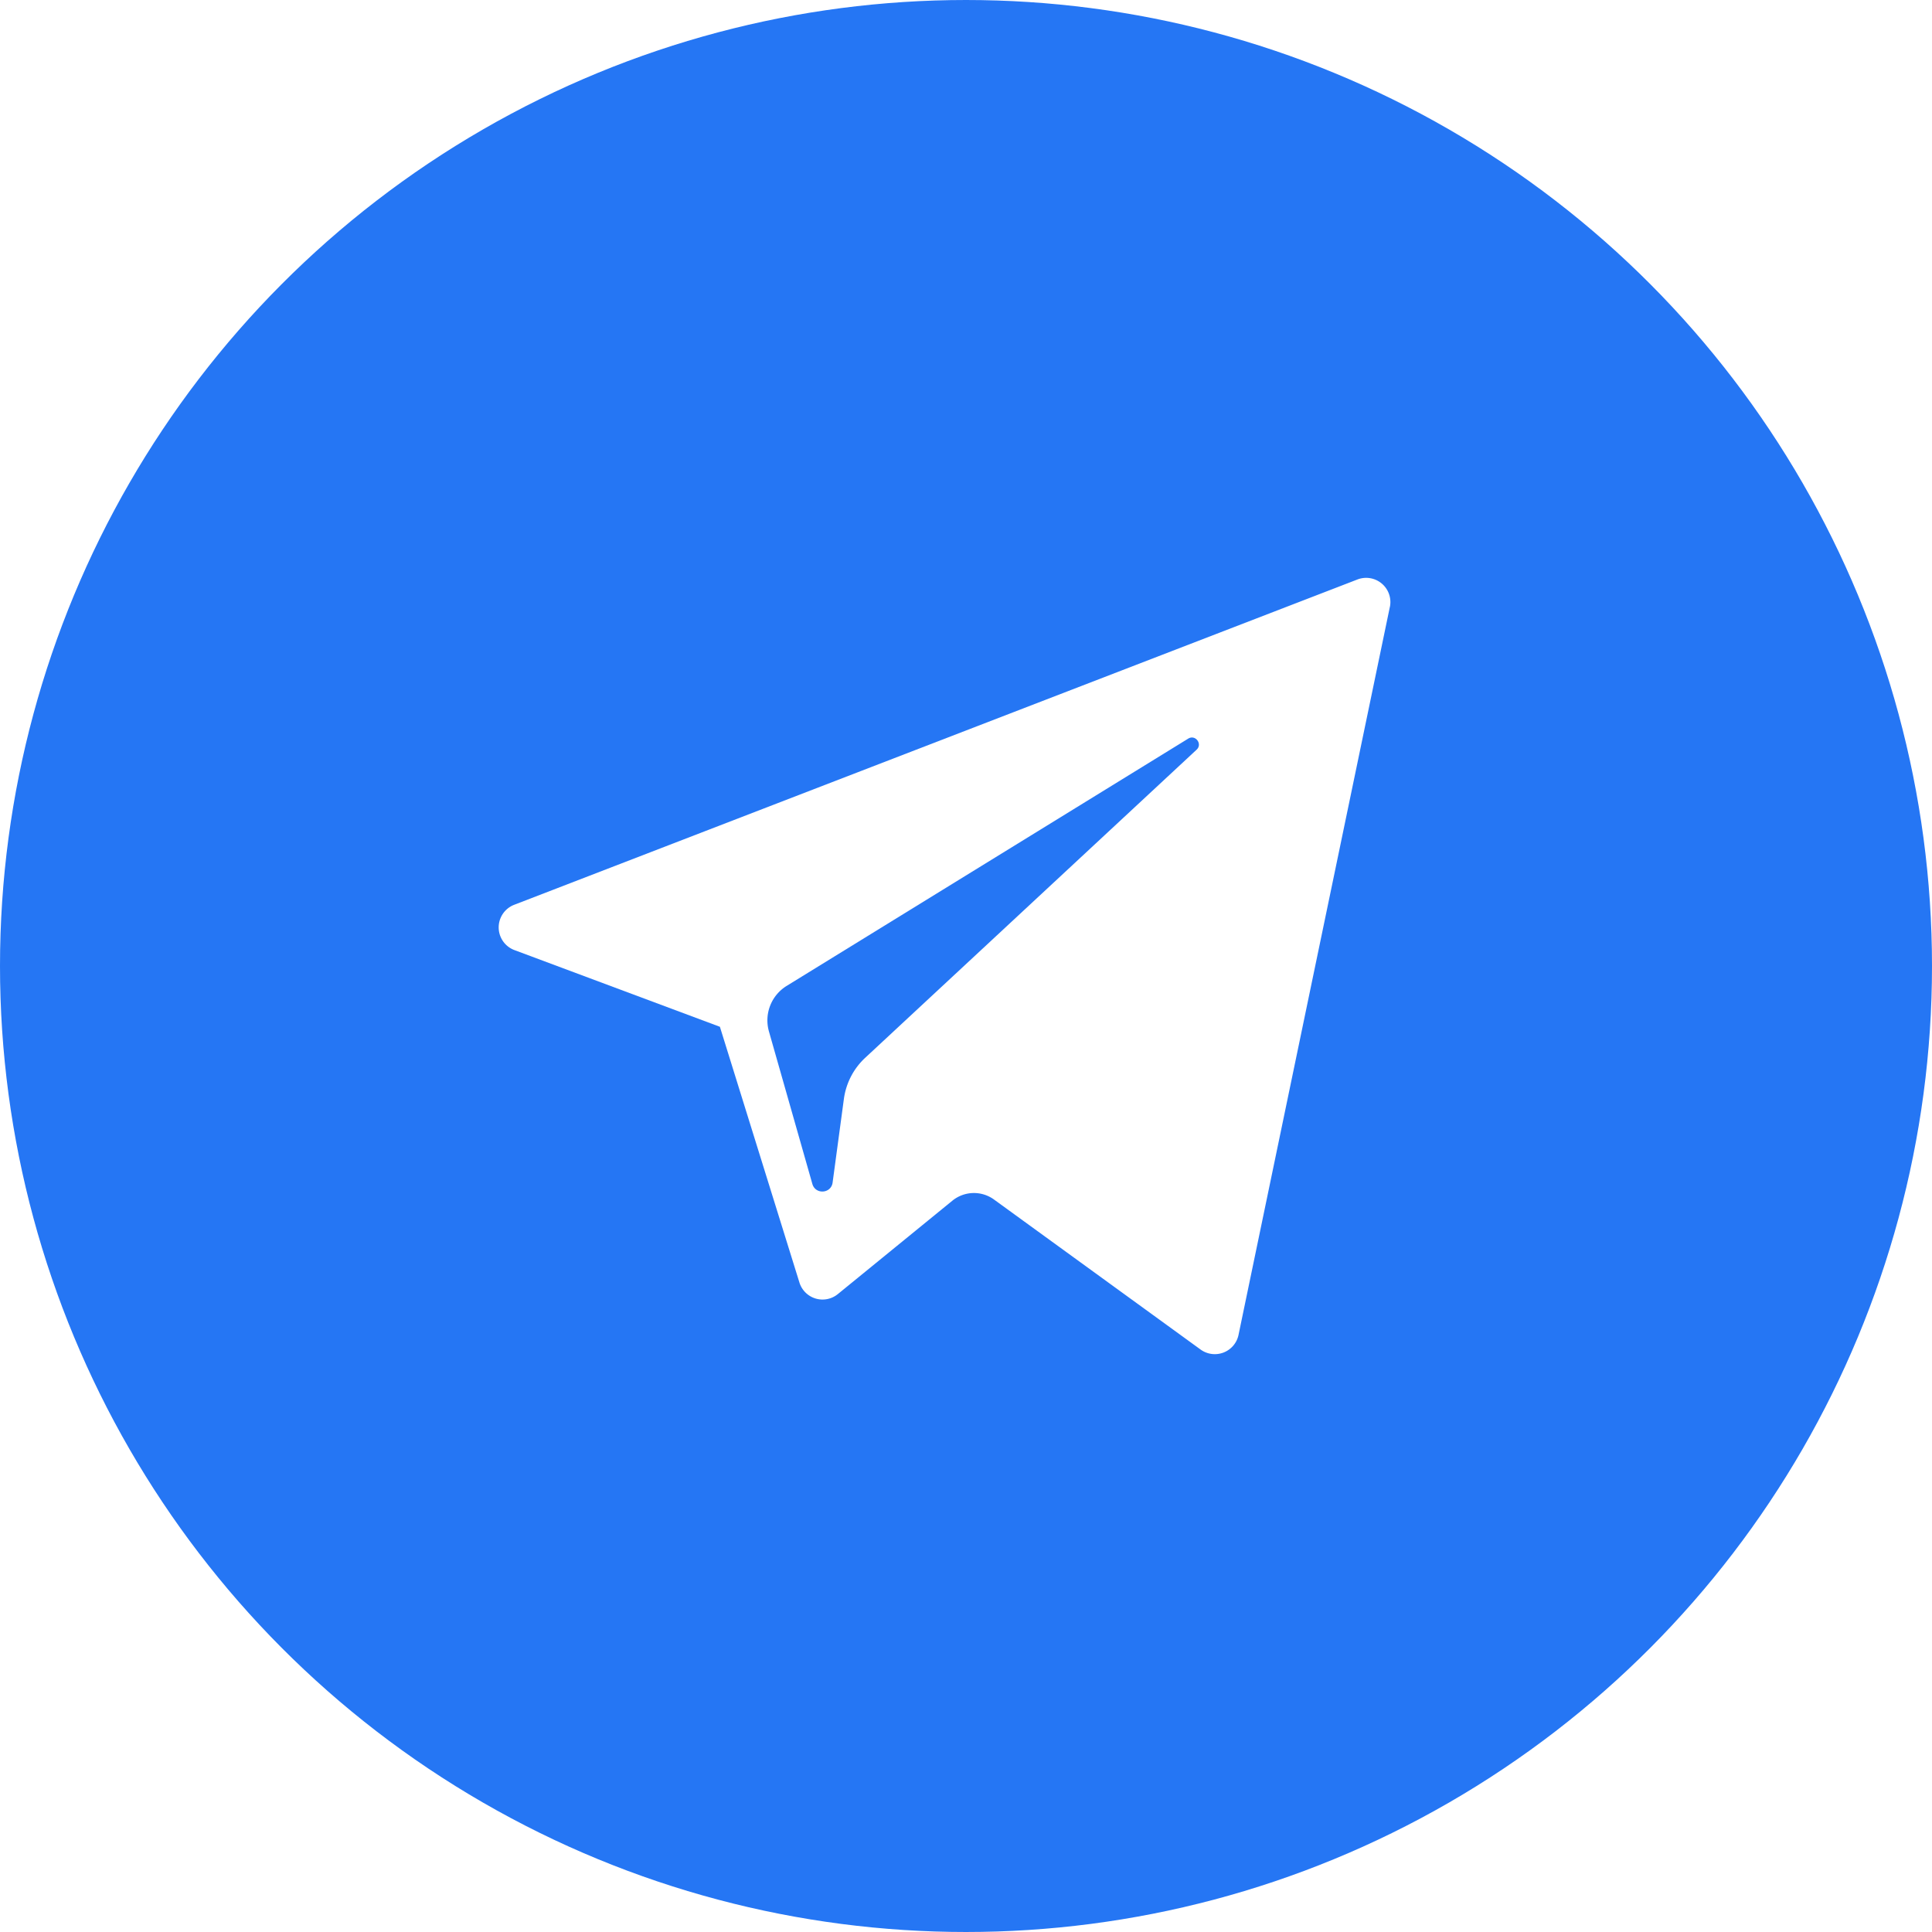<svg xmlns="http://www.w3.org/2000/svg" xmlns:xlink="http://www.w3.org/1999/xlink" width="50" height="50" viewBox="0 0 50 50" style="transform-orign: 50% 50% 0px;">
    <g fill="none" fill-rule="evenodd">
        <circle class="hover-svg" cx="25" cy="25" r="20" stroke="#2576f4" stroke-width="10" fill="transparent"></circle>
        <g fill="#2576f4" fill-rule="nonzero">
            <path d="M7.778 8.333v33.334H41.11V8.333H7.778zm28.191 7.376l-3.916 18.838a.627.627 0 0 1-.982.379l-5.346-3.882a.884.884 0 0 0-1.078.03l-2.964 2.417a.626.626 0 0 1-.994-.3l-2.058-6.618-5.318-1.985a.627.627 0 0 1-.006-1.172l21.823-8.419a.627.627 0 0 1 .84.712z"></path>
            <path d="M30.75 19.116l-10.393 6.4a1.047 1.047 0 0 0-.457 1.177l1.124 3.948c.08.28.486.252.524-.037l.292-2.166c.056-.407.25-.783.552-1.063l8.576-7.973c.16-.148-.032-.401-.218-.286z"></path>
        </g>
    </g>
</svg>